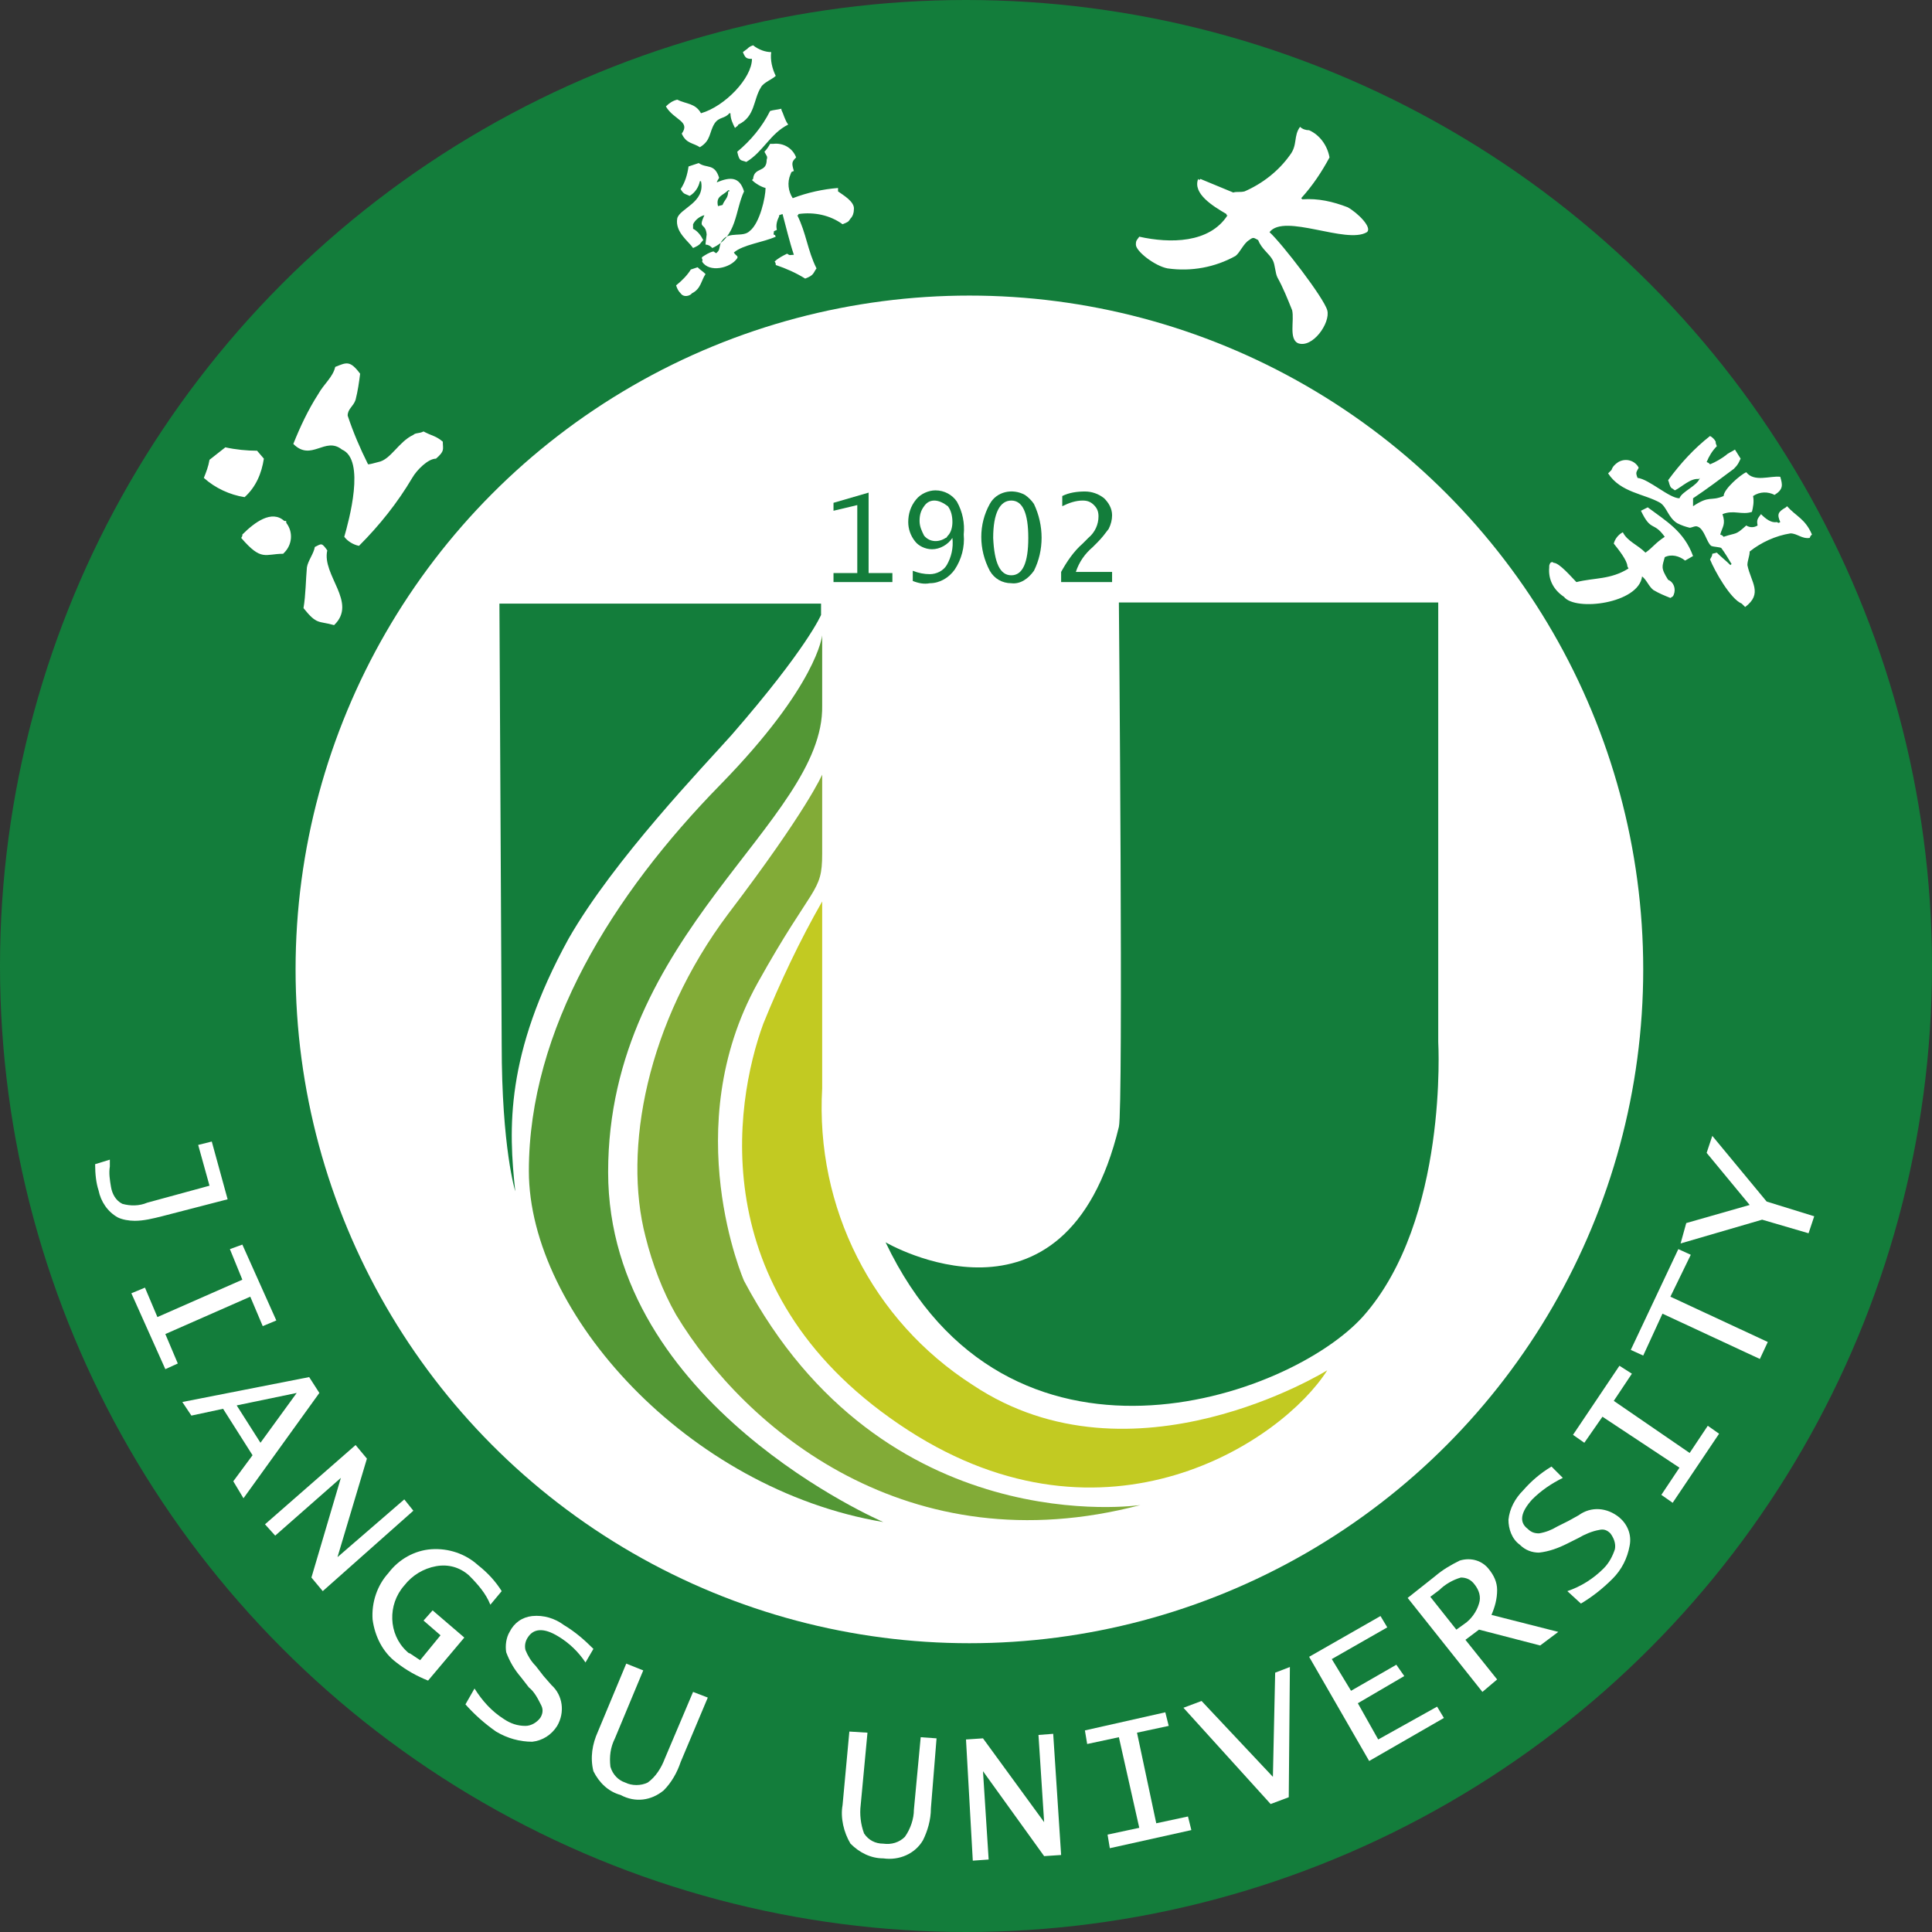 <?xml version="1.0" encoding="utf-8"?>
<!-- Generator: Adobe Illustrator 25.0.1, SVG Export Plug-In . SVG Version: 6.00 Build 0)  -->
<svg version="1.1" id="图层_1" xmlns="http://www.w3.org/2000/svg" xmlns:xlink="http://www.w3.org/1999/xlink" x="0px" y="0px"
	 viewBox="0 0 170.6 170.6" style="enable-background:new 0 0 170.6 170.6;" xml:space="preserve">
<rect x="0" y="0" width="170.6" height="170.6" fill="#333333" stroke="none"/>
<style type="text/css">
	.st0{fill:#137D3B;}
	.st1{fill:#FFFFFF;}
	.st2{fill-rule:evenodd;clip-rule:evenodd;fill:#137D3B;}
	.st3{fill-rule:evenodd;clip-rule:evenodd;fill:#539735;}
	.st4{fill-rule:evenodd;clip-rule:evenodd;fill:#82AB37;}
	.st5{fill-rule:evenodd;clip-rule:evenodd;fill:#C2CA22;}
	.st6{fill-rule:evenodd;clip-rule:evenodd;fill:#FFFFFF;}
</style>
<circle class="st0" cx="85.3" cy="85.3" r="85.3"/>
<circle class="st1" cx="85.6" cy="85.6" r="59.5"/>
<path class="st2" d="M44.1,53.3h28.4v1c0,0-1.2,2.9-7.9,10.6c-2.4,2.7-10.4,11-14.4,18c-5.6,10.2-5.3,16.8-4.7,22.3
	c0,0-1.2-3.8-1.2-13L44.1,53.3z"/>
<path class="st3" d="M72.6,56.1c0,0-0.4,4.4-9,13.2c-9.5,9.7-16.9,21.6-16.9,34.1s14,28.1,31.3,31c0,0-24.3-10.4-24.3-30.9
	c0-21.1,19.1-30.9,18.9-41.2L72.6,56.1z"/>
<path class="st4" d="M72.6,68.4c0,0-1.3,3.1-8.3,12.3c-7.2,9.6-9.3,20.8-7.3,28.5c0.6,2.4,1.5,4.8,2.7,6.9
	c6.1,10.1,20.5,22.2,41,16.8c0,0-22.7,3.4-35-19.8c0,0-5.9-13.5,1.2-26.3c4.9-8.8,5.7-7.9,5.7-11.4L72.6,68.4z"/>
<path class="st5" d="M72.6,79.6c-2,3.5-3.7,7.1-5.2,10.8c-2.6,7.1-5.3,24.2,12.8,35.9c17.5,11.3,33,1,37-5.3c0,0-17.2,10.7-31.3,1.3
	C77,116.6,72,106.6,72.6,96.1V79.6z"/>
<path class="st2" d="M78.2,109.7c0,0,15.9,9.3,20.6-10.2c0.4-1.6,0-46.3,0-46.3H127v38.8c0,0,0.9,15.7-6.6,24.2
	C113.9,123.5,88.9,132.2,78.2,109.7z"/>
<polygon class="st2" points="73.6,51.4 73.6,50.6 75.7,50.6 75.7,44.6 73.6,45.1 73.6,44.4 76.7,43.5 76.7,50.6 78.8,50.6 
	78.8,51.4 "/>
<path class="st2" d="M82.5,44.2c-0.4,0-0.7,0.2-0.9,0.5c-0.3,0.4-0.4,0.8-0.4,1.3c0,0.5,0.2,0.9,0.4,1.3c0.5,0.6,1.3,0.6,1.9,0.2
	c0.1,0,0.1-0.1,0.2-0.2c0.3-0.3,0.4-0.8,0.4-1.2c0-0.5-0.1-1-0.4-1.4C83.3,44.4,82.9,44.2,82.5,44.2L82.5,44.2z M80.6,51.3v-0.9
	c0.5,0.2,1,0.3,1.5,0.3c0.6,0,1.2-0.3,1.5-0.8c0.4-0.7,0.6-1.5,0.5-2.4c-0.4,0.6-1.1,1-1.8,1c-0.6,0-1.2-0.3-1.5-0.7
	c-0.4-0.5-0.6-1.1-0.6-1.7c0-0.7,0.2-1.4,0.7-2c0.4-0.5,1.1-0.8,1.7-0.8c0.8,0,1.5,0.4,1.9,1c0.5,0.9,0.7,1.9,0.6,2.9
	c0.1,1.1-0.2,2.2-0.8,3.1c-0.5,0.7-1.3,1.2-2.2,1.2C81.6,51.6,81.1,51.5,80.6,51.3L80.6,51.3z"/>
<path class="st2" d="M89.3,50.8c1,0,1.5-1.1,1.5-3.3s-0.5-3.3-1.5-3.3c-1,0-1.6,1.1-1.6,3.3C87.8,49.7,88.3,50.8,89.3,50.8z
	 M89.3,51.5c-0.8,0-1.5-0.4-1.9-1.1c-1-1.9-1-4.1,0-5.9c0.6-1.1,2-1.4,3.1-0.8c0.3,0.2,0.6,0.5,0.8,0.8c0.9,1.9,0.9,4.1,0,5.9
	C90.8,51.1,90.1,51.6,89.3,51.5L89.3,51.5z"/>
<path class="st2" d="M93.7,51.4v-0.9c0.5-0.9,1.1-1.8,1.9-2.5l0.5-0.5c0.6-0.5,0.9-1.2,0.9-1.9c0-0.4-0.1-0.7-0.4-1
	c-0.3-0.3-0.6-0.4-1-0.4c-0.6,0-1.2,0.2-1.8,0.5v-0.9c0.6-0.3,1.3-0.4,2-0.4c0.6,0,1.2,0.2,1.7,0.6c0.4,0.4,0.7,0.9,0.7,1.5
	c0,0.4-0.1,0.8-0.3,1.2c-0.3,0.4-0.6,0.8-1,1.2l-0.4,0.4c-0.7,0.6-1.2,1.3-1.5,2.2h3.2v0.9L93.7,51.4z"/>
<path class="st6" d="M60.2,11.8c0.4,0.9,1,0.8,1.6,1.2c1-0.6,0.8-1.3,1.3-2.1c0.4-0.6,0.9-0.4,1.3-0.9h0.1c0,0.5,0.2,0.9,0.4,1.3
	c0.2-0.2,0.2-0.1,0.3-0.3c1.5-0.7,1.3-2.2,2-3.3c0.2-0.4,1-0.7,1.3-1c-0.3-0.6-0.5-1.4-0.4-2.1C67.6,4.6,67,4.4,66.5,4
	c-0.3,0.1-0.4,0.2-0.5,0.3l-0.4,0.3c0.2,0.5,0.3,0.6,0.8,0.6c0,1.7-2.4,4.2-4.5,4.8c-0.5-0.9-1.3-0.8-2.1-1.2
	c-0.4,0.1-0.7,0.3-1,0.6C59.5,10.6,61,10.7,60.2,11.8L60.2,11.8z M64.3,16.8h0.1v0.1h-0.1c0,0.6-0.3,0.7-0.5,1.2l-0.4,0.1
	C63.2,17.3,63.8,17.3,64.3,16.8L64.3,16.8z M62.9,21.9c2.2-1,2-3.3,2.8-5c-0.4-1.3-1.2-1.3-2.4-0.8c0-0.1,0.1-0.2,0.2-0.4
	c-0.4-1.3-1.1-0.8-1.8-1.3l-0.9,0.3c-0.1,0.7-0.3,1.4-0.7,2c0.3,0.5,0.4,0.4,0.8,0.6c0.5-0.3,0.8-0.8,0.9-1.3h0.1
	c0.4,1.9-1.9,2.4-2.1,3.3c-0.2,1.2,1,2,1.4,2.6c0.7-0.3,0.6-0.4,0.9-0.7c-0.2-0.4-0.5-0.8-0.9-1c0-0.3,0-0.3,0-0.4
	c0.2-0.4,0.6-0.7,1-0.8c-0.6,1.3,0.1,0.6,0.2,1.7c0,0.1-0.1,0.7-0.1,0.9C62.6,21.6,62.8,21.8,62.9,21.9L62.9,21.9z M61.6,23.6
	l-0.6,0.2c-0.3,0.5-0.8,1-1.3,1.4c0.1,0.3,0.2,0.5,0.4,0.7c0.2,0.3,0.6,0.3,0.9,0.1c0,0,0.1-0.1,0.1-0.1c0.8-0.4,0.8-1.1,1.2-1.7
	C62,23.9,61.9,23.9,61.6,23.6L61.6,23.6z M74,16.9c0.4,0.3,1.5,0.9,1.4,1.6c0,0.3-0.1,0.6-0.3,0.8c-0.2,0.3-0.2,0.3-0.7,0.5
	c-1.1-0.8-2.5-1.1-3.9-0.9v0.1h-0.1c0.8,1.6,0.9,3.1,1.7,4.7c-0.3,0.4-0.2,0.6-1,0.9c-0.8-0.5-1.7-0.9-2.6-1.2c0-0.1,0-0.2-0.1-0.3
	c0.3-0.3,0.7-0.5,1.1-0.7c0.3,0.2,0.2,0.1,0.6,0.1c-0.4-1.2-0.7-2.5-1-3.6l-0.3,0.1v0.1c-0.2,0.4-0.3,0.8-0.2,1.2
	c-0.4,0.2-0.2,0-0.3,0.4c0.2,0.1,0.1,0,0.2,0.2c-1.1,0.5-2.9,0.7-3.7,1.4c0.2,0.3,0.4,0.3,0.3,0.5c-0.6,0.9-2.5,1.3-3.1,0.3
	c0.1-0.3-0.1-0.2,0-0.4c0.3-0.2,0.6-0.4,1-0.5c0.3,0.2,0.2,0.2,0.4,0c0.2-0.2,0.1-0.7,0.4-1c0.6-0.8,1.8-0.2,2.4-0.8
	c0.9-0.7,1.4-3,1.4-3.8c-0.4-0.1-0.9-0.4-1.2-0.7l0.1-0.1c0.1-1.1,1.2-0.5,1.2-1.7c0.1-0.3,0-0.3-0.2-0.7c0.2-0.2,0.4-0.5,0.5-0.7
	c0.2,0,0.1,0,0.3,0c0.9-0.1,1.7,0.4,2,1.2c-0.4,0.4-0.4,0.5-0.2,1.2c-0.3,0.1-0.2,0.1-0.3,0.3c-0.3,0.7-0.2,1.5,0.2,2.1
	c1.3-0.5,2.7-0.8,4-0.9L74,16.9z M65.1,13.4c1.2-1,2.2-2.2,2.9-3.6c0.3-0.1,0.6-0.1,1-0.2v0.1H69c0.2,0.4,0.3,0.9,0.6,1.3
	c-1.6,0.8-2.2,2.4-3.7,3.3C65.4,14.1,65.3,14.3,65.1,13.4L65.1,13.4z M37.4,38.1c-0.4,0.2-0.7,0.1-0.9,0.3c-1.3,0.6-2,2.2-3.1,2.4
	C33,40.9,32.7,41,32.5,41c-0.7-1.4-1.3-2.8-1.8-4.3c0-0.6,0.5-0.8,0.7-1.4c0.2-0.8,0.3-1.5,0.4-2.3c-0.9-1.2-1.2-1-2.2-0.6
	c-0.2,0.9-1,1.5-1.5,2.4c-0.9,1.4-1.6,2.9-2.2,4.4c1.6,1.6,2.8-0.7,4.3,0.5c2.1,0.9,0.6,6.3,0.2,7.7c0.3,0.4,0.8,0.7,1.3,0.8
	c1.8-1.8,3.4-3.8,4.7-6c0.4-0.7,1.4-1.7,2.1-1.7c0.8-0.7,0.6-0.8,0.6-1.5c-0.6-0.5-0.9-0.5-1.5-0.8L37.4,38.1z M23.3,40.5l-0.6-0.7
	c-0.9,0-1.9-0.1-2.8-0.3l-1.4,1.1c-0.1,0.6-0.3,1.1-0.5,1.6c1,0.9,2.3,1.5,3.6,1.7C22.6,43,23.1,41.8,23.3,40.5z M25.1,46
	c0.3,0,0.1,0,0.2,0.2c0.6,0.8,0.5,1.9-0.2,2.6c0,0-0.1,0.1-0.1,0.1c-1.6,0-1.9,0.7-3.7-1.4c0.1-0.2,0.1-0.1,0.1-0.3
	C22.5,46.1,24,45,25.1,46L25.1,46z M28.9,48.6c-0.5,2.2,2.7,4.6,0.6,6.6c-1.4-0.4-1.5,0-2.7-1.5c0.2-1.2,0.2-2.5,0.3-3.6
	c0.1-0.6,0.6-1.2,0.7-1.8C28.4,48,28.4,47.9,28.9,48.6L28.9,48.6z M157.7,44.8c-0.7,0.4-0.8,0.6-0.5,1.3c-0.2,0.1-0.1,0.1-0.3,0
	c-0.5,0.1-1-0.3-1.4-0.7c-0.3,0.4-0.4,0.5-0.3,1c-0.3,0.2-0.7,0.2-1,0c-1,0.9-0.8,0.6-2,1c-0.2-0.2-0.1-0.1-0.3-0.2
	c0.2-0.7,0.5-0.9,0.2-1.8c1-0.4,1.7,0.1,2.6-0.2c0.1-0.4,0.2-0.9,0.1-1.4c0.6-0.4,1.3-0.4,1.9-0.1c0.8-0.5,0.7-0.9,0.5-1.6
	c-0.9-0.1-2.3,0.5-3-0.4c-0.5,0.2-2,1.5-2,2.1c-1.2,0.5-1.2-0.1-2.7,0.9c0-0.3,0-0.4,0-0.7c1.2-0.8,2.4-1.7,3.6-2.6
	c0.4-0.4,0.4-0.5,0.6-0.9l-0.5-0.8c-0.3,0.2-0.6,0.3-0.8,0.5c-0.4,0.3-0.9,0.6-1.4,0.8c-0.2-0.2-0.1-0.1-0.3-0.2
	c0.2-0.5,0.5-1,0.9-1.4c-0.1-0.3-0.1-0.2-0.1-0.4c-0.1-0.2-0.3-0.4-0.5-0.5c-1.4,1.1-2.6,2.4-3.7,3.9c0.1,0.2,0.1,0.5,0.3,0.7
	c0.2,0.1,0,0,0.3,0.2c0.6-0.3,1.4-1.1,2.1-1l0.1-0.1c-0.2,0.7-1.6,1.2-1.8,1.8c-0.9,0-2.7-1.7-3.7-1.8c-0.2-0.5-0.1-0.5,0.1-0.9
	c-0.3-0.6-1.1-0.9-1.8-0.5c-0.3,0.2-0.5,0.4-0.6,0.7l-0.3,0.3c1.1,1.7,3.2,1.8,4.6,2.6c0.6,0.4,0.7,1.3,1.5,1.8
	c0.4,0.2,0.7,0.3,1.1,0.4c0.2,0,0.5-0.2,0.7-0.1c0.6,0.2,0.8,1.4,1.2,1.7c0.2,0.1,0.8,0.1,0.9,0.2c0.3,0.4,0.6,0.9,0.9,1.4l-0.1,0.1
	c-0.4-0.4-0.8-0.7-1.2-1.1l-0.4,0.1c0,0.2-0.1,0.3-0.2,0.5c0.4,1,1.8,3.5,2.8,3.9l0.3,0.3c1.6-1.2,0.5-2.2,0.2-3.7
	c0-0.4,0.2-0.8,0.2-1.2c1-0.8,2.3-1.4,3.6-1.6c0.6,0,1,0.5,1.7,0.4c0.1-0.2,0-0.1,0.2-0.3c-0.6-1.4-1.4-1.6-2.2-2.5L157.7,44.8z
	 M145.5,44.8c1.6,1.2,3.2,2.1,4,4.3l-0.7,0.4c-0.5-0.4-1.2-0.6-1.8-0.3c-0.2,0.8-0.4,0.9,0.3,2c0.5,0.2,0.7,0.8,0.5,1.3
	c-0.1,0.2,0,0.1-0.3,0.3c-0.5-0.2-1-0.4-1.5-0.7c-0.4-0.3-0.6-0.9-1-1.2c-0.3,2.4-5.9,3.1-6.9,1.8c-0.9-0.6-1.4-1.5-1.3-2.6
	c0-0.2,0-0.2,0.1-0.4c0.2-0.1,0.1-0.1,0.3,0c0.5,0,1.6,1.3,2,1.7c1.6-0.4,3-0.2,4.6-1.2l-0.1-0.2c0-0.5-0.8-1.5-1.2-2
	c0.1-0.4,0.4-0.8,0.8-1c0.4,0.8,1.3,1.1,2,1.8c0.7-0.5,0.8-0.8,1.7-1.4c-1-1.4-1.2-0.4-2.1-2.3L145.5,44.8z M119,18.3
	c-1.3-0.5-2.6-0.8-4-0.7l-0.1-0.1c1-1.1,1.8-2.3,2.5-3.6c-0.2-1.1-0.9-2-1.8-2.4c-0.3,0-0.6-0.1-0.8-0.3c-0.6,0.8-0.2,1.6-0.9,2.5
	c-1,1.4-2.4,2.5-4,3.2c-0.4,0.1-0.7,0-1,0.1l-2.9-1.2l-0.1,0.1l-0.1-0.1c-0.5,1.3,1.3,2.4,2.5,3.1v0.1h0.1c-1.6,2.5-5.1,2.5-7.8,1.9
	c-0.2,0.3-0.3,0.3-0.3,0.7c0,0.6,1.7,1.9,2.8,2.1c2.1,0.3,4.2-0.1,6-1.1c0.4-0.3,0.7-1.1,1.2-1.4c0.4-0.3,0.4-0.2,0.8,0
	c0.3,0.8,1,1.2,1.3,1.8c0.2,0.4,0.2,1.1,0.4,1.5c0.5,0.9,0.9,1.9,1.3,2.9c0.2,0.9-0.3,2.5,0.5,2.9c1.3,0.5,2.9-1.8,2.6-2.9
	c-0.3-1.1-4-5.9-5.1-6.9c1.3-1.7,6.8,1.1,8.6,0C121.2,20.1,119.9,18.8,119,18.3z"/>
<path class="st6" d="M8.4,102.8l1.3-0.4v0.6c-0.1,0.6,0,1.2,0.1,1.8c0.1,0.6,0.4,1.2,1,1.5c0.7,0.2,1.5,0.2,2.2-0.1l5.5-1.5l-1-3.6
	l1.2-0.3l1.4,5.1l-5.8,1.5c-0.8,0.2-1.6,0.4-2.4,0.4c-0.5,0-1.1-0.1-1.5-0.3c-0.9-0.5-1.5-1.4-1.7-2.4
	C8.5,104.5,8.4,103.7,8.4,102.8z"/>
<polygon class="st6" points="11.6,114.2 12.8,113.7 13.9,116.3 21.4,113 20.3,110.3 21.4,109.9 24.4,116.6 23.2,117.1 22.1,114.5 
	14.6,117.8 15.7,120.4 14.6,120.9 "/>
<path class="st6" d="M20.9,124.1l2.1,3.3l3.2-4.4L20.9,124.1z M16.1,123.8l11.2-2.2l0.9,1.4l-6.7,9.3l-0.9-1.5l1.7-2.3l-2.6-4.1
	l-2.8,0.6L16.1,123.8z"/>
<polygon class="st6" points="23.4,134.6 31.4,127.6 32.4,128.8 29.8,137.5 29.8,137.5 35.7,132.4 36.5,133.4 28.5,140.5 27.5,139.3 
	30.1,130.5 30.1,130.5 24.3,135.6 "/>
<path class="st6" d="M44.3,140.5l-1,1.2c-0.4-1-1.1-1.8-1.9-2.6c-0.8-0.7-1.8-1-2.9-0.8c-1.1,0.2-2.1,0.8-2.8,1.7
	c-1.5,1.7-1.4,4.3,0.2,5.8c0.1,0.1,0.2,0.2,0.3,0.2c0.3,0.2,0.6,0.4,0.9,0.6l1.8-2.2l-1.5-1.3l0.8-0.9l2.8,2.4l-3.2,3.8
	c-1-0.4-1.9-0.9-2.8-1.6c-1.2-0.9-1.9-2.3-2.1-3.8c-0.1-1.5,0.4-3,1.4-4.1c0.9-1.2,2.3-2,3.8-2.1c1.5-0.1,3,0.4,4.1,1.4
	C43.1,138.9,43.8,139.7,44.3,140.5z"/>
<path class="st6" d="M52.4,145.6l-0.7,1.2c-0.6-0.9-1.4-1.7-2.4-2.3c-1.3-0.8-2.2-0.7-2.7,0.1c-0.2,0.3-0.3,0.7-0.2,1.1
	c0.2,0.5,0.5,1,0.9,1.4L48,148l0.7,0.8c1,0.9,1.2,2.4,0.5,3.6c-0.5,0.8-1.3,1.3-2.2,1.4c-1.1,0-2.2-0.3-3.2-0.9
	c-1-0.7-1.9-1.5-2.7-2.4l0.8-1.4c0.7,1.1,1.5,2,2.6,2.7c0.6,0.4,1.2,0.6,1.9,0.6c0.5,0,1-0.3,1.3-0.7c0.2-0.3,0.3-0.7,0.1-1.1
	c-0.3-0.6-0.6-1.2-1.1-1.6l-0.7-0.9c-0.6-0.7-1-1.4-1.3-2.2c-0.1-0.6,0-1.3,0.3-1.8c0.4-0.8,1.1-1.3,2-1.4c1-0.1,2,0.2,2.8,0.8
	C50.8,144.1,51.6,144.8,52.4,145.6z"/>
<path class="st6" d="M55.3,146.9l1.5,0.6l-2.5,6c-0.4,0.8-0.5,1.6-0.4,2.5c0.2,0.7,0.7,1.2,1.3,1.4c0.6,0.3,1.4,0.3,2,0
	c0.7-0.5,1.2-1.3,1.5-2.1l2.5-5.9l1.3,0.5l-2.4,5.7c-0.3,0.9-0.8,1.8-1.5,2.5c-1.1,0.9-2.5,1.1-3.8,0.4c-1.1-0.3-1.9-1.1-2.4-2.1
	c-0.3-1.2-0.1-2.4,0.4-3.5L55.3,146.9z"/>
<path class="st6" d="M75,152.9l1.6,0.1l-0.6,6.4c-0.1,0.8,0,1.7,0.3,2.5c0.4,0.6,1,0.9,1.7,0.9c0.7,0.1,1.4-0.1,1.9-0.6
	c0.5-0.7,0.8-1.6,0.8-2.4l0.6-6.4l1.4,0.1l-0.5,6.2c0,1-0.3,2-0.7,2.8c-0.7,1.2-2.1,1.8-3.5,1.6c-1.1,0-2.1-0.5-2.9-1.3
	c-0.6-1-0.9-2.3-0.7-3.4L75,152.9z"/>
<polygon class="st6" points="85.9,164.3 85.3,153.6 86.8,153.5 92.2,160.9 92.2,160.9 91.7,153.2 93,153.1 93.7,163.8 92.2,163.9 
	86.8,156.4 86.8,156.4 87.3,164.2 "/>
<polygon class="st6" points="98,163.2 97.8,162 100.6,161.4 98.8,153.4 96,154 95.8,152.8 102.9,151.2 103.2,152.4 100.4,153 
	102.1,161 104.9,160.4 105.2,161.6 "/>
<polygon class="st6" points="112.2,159.3 104.5,150.8 106.1,150.2 112.4,156.9 112.6,147.7 113.9,147.2 113.8,158.7 "/>
<polygon class="st6" points="120.9,155.5 115.6,146.3 121.9,142.7 122.5,143.7 117.6,146.5 119.3,149.3 123.3,147 124,148 
	119.9,150.4 121.7,153.6 126.9,150.7 127.5,151.7 "/>
<path class="st6" d="M128.6,143.9l0.7-0.5c0.6-0.4,1.1-1.1,1.3-1.8c0.2-0.6,0-1.2-0.4-1.7c-0.3-0.4-0.7-0.6-1.2-0.6
	c-0.7,0.2-1.4,0.6-1.9,1.1l-0.8,0.6L128.6,143.9L128.6,143.9z M130.9,149.4l-6.6-8.3l2.4-1.9c0.7-0.6,1.4-1,2.2-1.4
	c1-0.3,2,0,2.6,0.8c0.4,0.5,0.7,1.1,0.7,1.8c0,0.8-0.2,1.5-0.5,2.2l5.9,1.5l-1.6,1.2l-5.4-1.4l-1.2,0.9l2.8,3.5L130.9,149.4z"/>
<path class="st6" d="M137,129.5l1,1c-1,0.5-1.9,1.1-2.7,1.9c-1,1.1-1.2,2-0.4,2.6c0.3,0.3,0.6,0.4,1,0.4c0.6-0.1,1.1-0.3,1.6-0.6
	l1-0.5l0.9-0.5c1.1-0.8,2.5-0.7,3.6,0.2c0.7,0.6,1.1,1.5,0.9,2.5c-0.2,1.1-0.7,2.1-1.5,2.9c-0.9,0.9-1.8,1.6-2.8,2.2l-1.2-1.1
	c1.2-0.4,2.3-1.1,3.2-2c0.5-0.5,0.8-1.1,1-1.7c0.1-0.5-0.1-1-0.4-1.4c-0.3-0.3-0.6-0.4-1-0.3c-0.6,0.1-1.3,0.4-1.8,0.7l-1,0.5
	c-0.8,0.4-1.6,0.7-2.5,0.8c-0.6,0-1.2-0.2-1.7-0.7c-0.7-0.5-1-1.4-1-2.2c0.1-1,0.6-1.9,1.3-2.6C135.2,130.8,136,130.1,137,129.5z"/>
<polygon class="st6" points="147.7,132.7 146.7,132 148.3,129.6 141.5,125.1 139.9,127.4 138.9,126.7 143,120.6 144.1,121.3 
	142.5,123.7 149.2,128.3 150.8,125.9 151.8,126.6 "/>
<polygon class="st6" points="155.4,120 146.8,116 145.1,119.7 144,119.2 148.2,110.3 149.3,110.8 147.5,114.5 156.1,118.5 "/>
<polygon class="st6" points="159.7,108.9 155.6,107.7 148.4,109.8 148.9,108 154.5,106.4 150.7,101.8 151.2,100.3 156,106.1 
	160.2,107.4 "/>
</svg>
